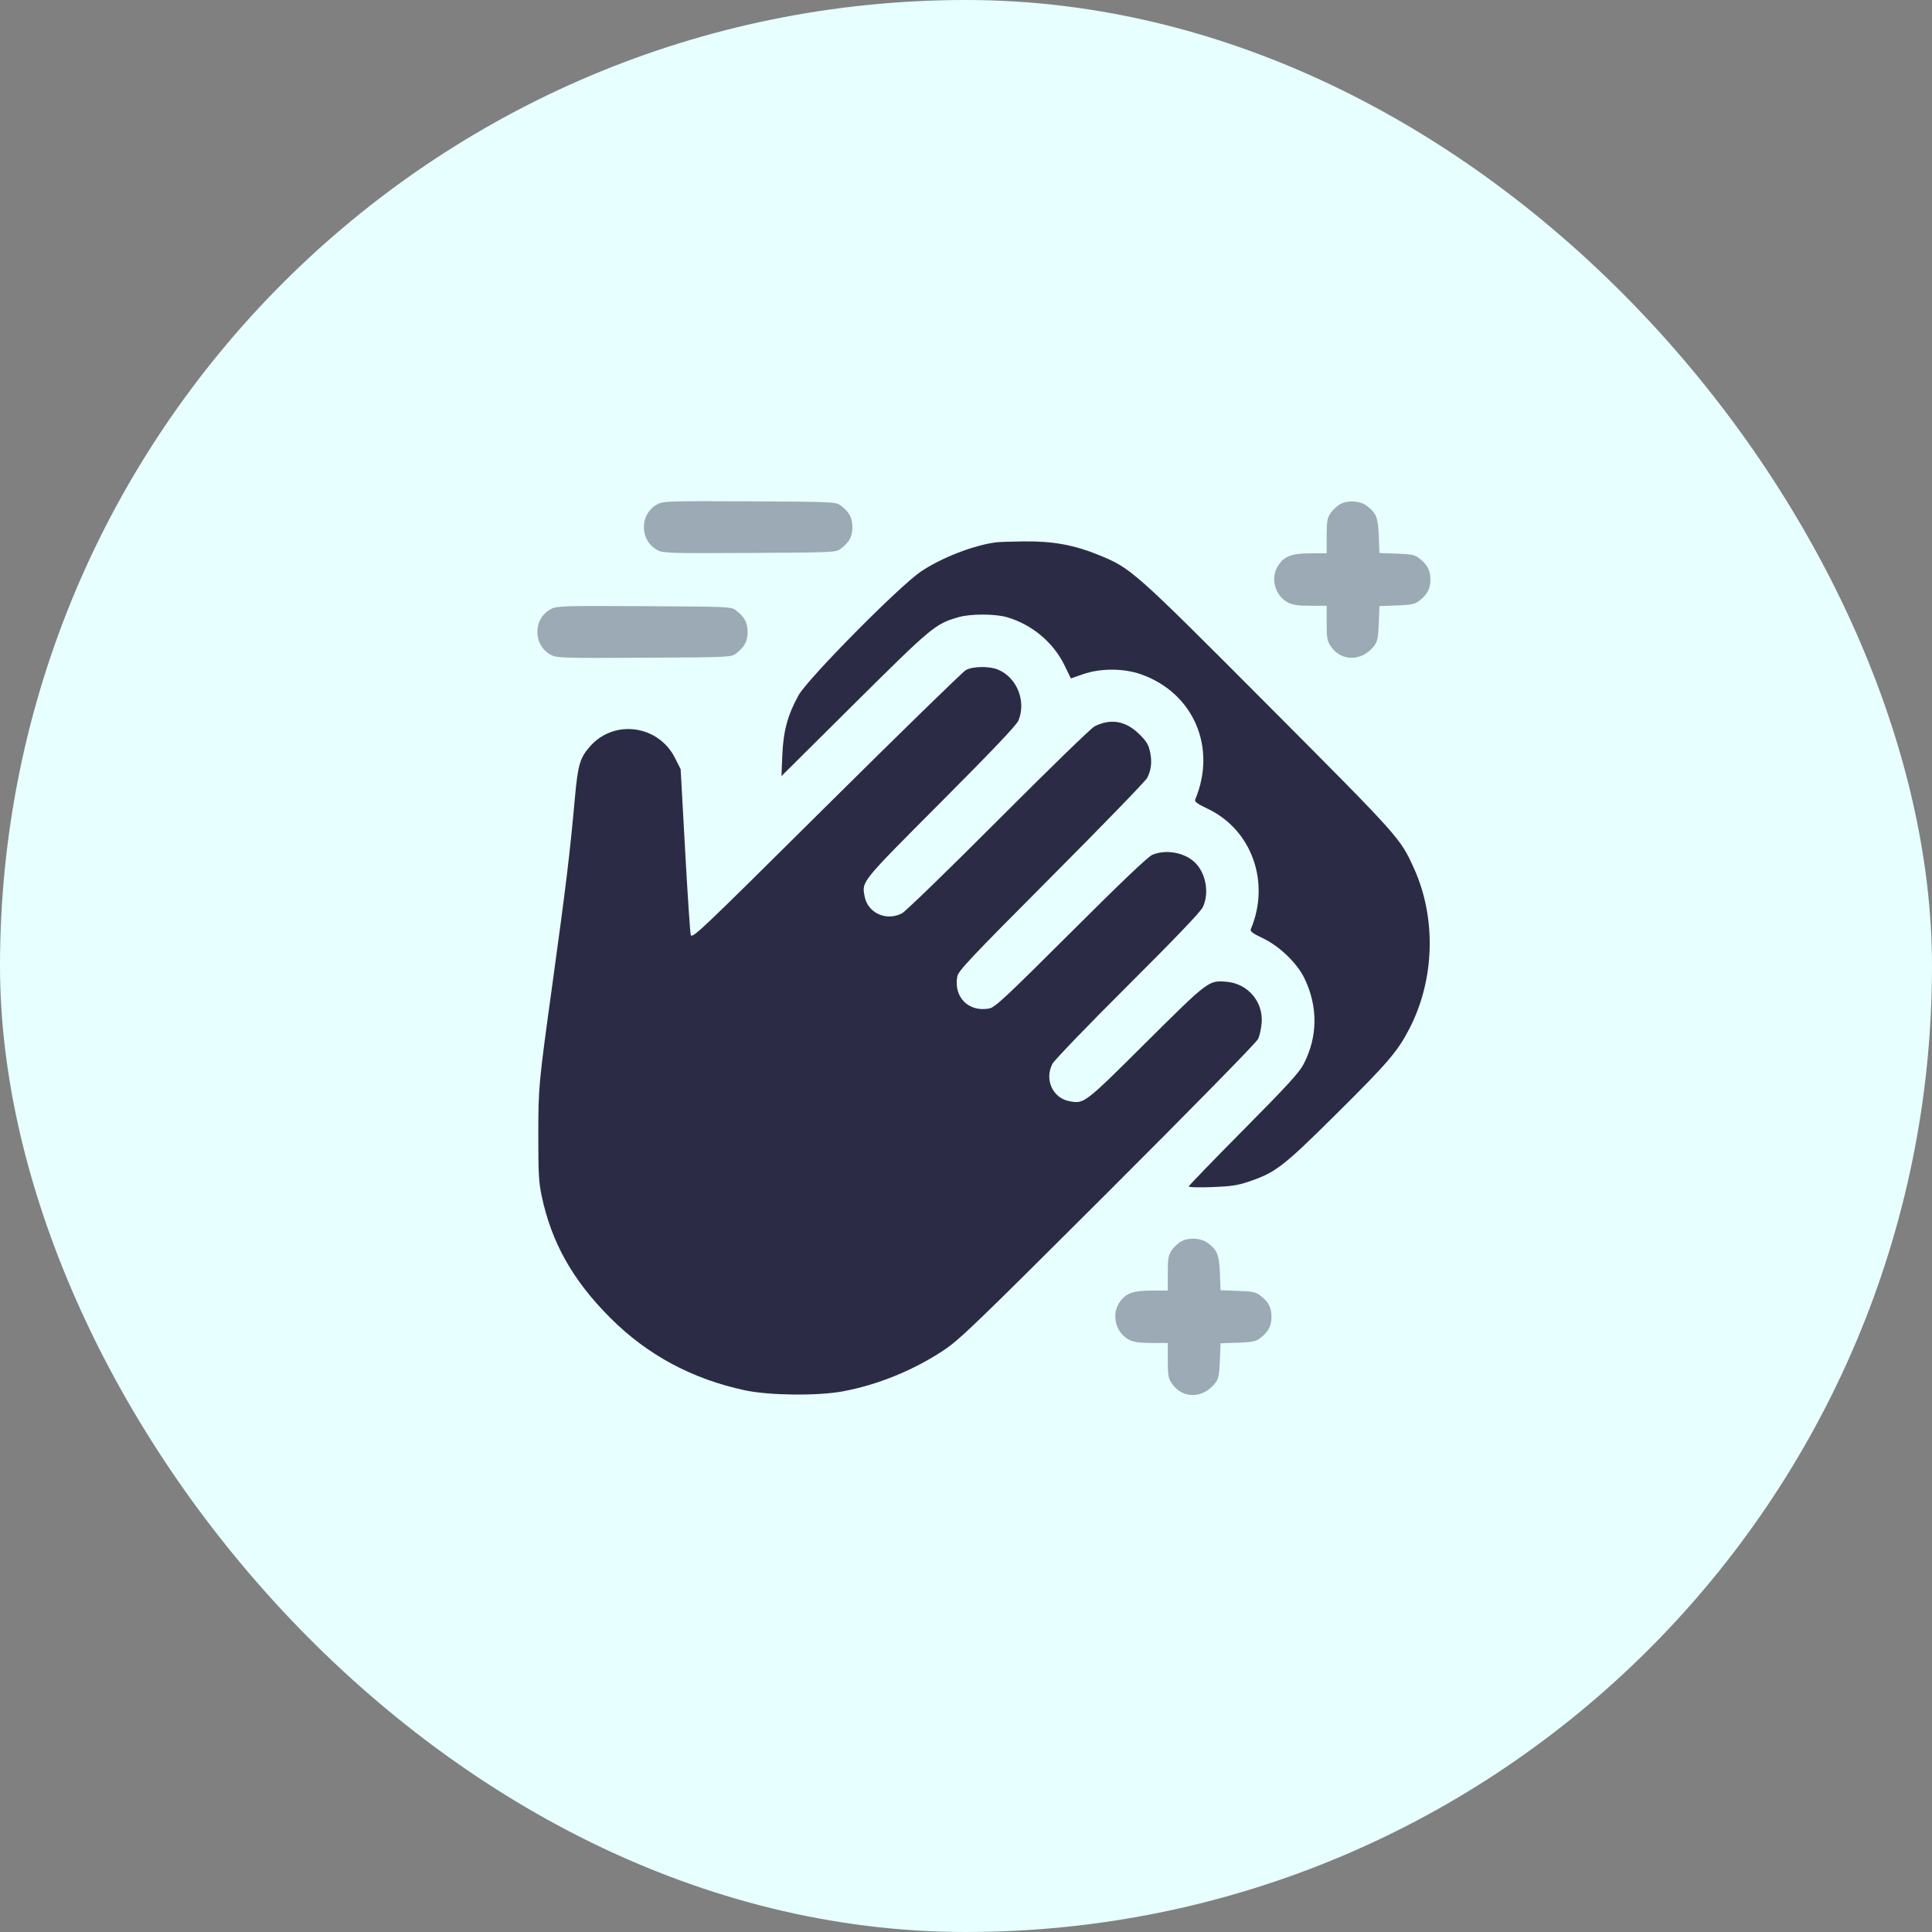 <svg width="54" height="54" viewBox="0 0 54 54" fill="none" xmlns="http://www.w3.org/2000/svg">
<rect x="0" y="0" width="54" height="54" fill="#808080" stroke="none"/>
<g id="Frame 36729">
<rect width="54" height="54" rx="27" fill="#E7FFFF"/>
<g id="Group 34482">
<g id="Group 34479">
<path id="Traced layer" opacity="0.4" fill-rule="evenodd" clip-rule="evenodd" d="M18.389 14.086C18.145 14.21 17.997 14.454 17.997 14.734C17.997 15.014 18.145 15.258 18.389 15.382C18.545 15.461 18.747 15.467 20.959 15.455C23.297 15.442 23.363 15.439 23.494 15.341C23.736 15.16 23.824 14.998 23.824 14.734C23.824 14.47 23.736 14.307 23.494 14.127C23.363 14.028 23.297 14.025 20.959 14.013C18.747 14.001 18.545 14.007 18.389 14.086ZM37.473 14.084C37.379 14.133 37.253 14.247 37.192 14.338C37.096 14.483 37.081 14.566 37.081 14.985V15.466L36.63 15.466C36.106 15.466 35.902 15.543 35.728 15.803C35.496 16.151 35.632 16.656 36.009 16.846C36.134 16.909 36.297 16.931 36.63 16.931L37.081 16.931V17.412C37.081 17.831 37.096 17.915 37.192 18.059C37.489 18.504 38.079 18.494 38.419 18.038C38.499 17.931 38.522 17.811 38.537 17.422L38.557 16.94L39.036 16.923C39.427 16.91 39.54 16.888 39.65 16.806C39.892 16.625 39.98 16.463 39.98 16.199C39.98 15.935 39.892 15.772 39.65 15.591C39.54 15.509 39.427 15.488 39.036 15.474L38.557 15.457L38.537 14.975C38.517 14.459 38.467 14.337 38.194 14.133C38.014 13.998 37.682 13.976 37.473 14.084ZM15.412 17.016C15.167 17.14 15.02 17.383 15.02 17.664C15.02 17.944 15.167 18.187 15.412 18.311C15.568 18.39 15.771 18.396 18.006 18.384C20.368 18.372 20.434 18.369 20.565 18.271C20.807 18.09 20.896 17.928 20.896 17.664C20.896 17.399 20.807 17.237 20.565 17.056C20.434 16.958 20.368 16.955 18.006 16.943C15.771 16.931 15.568 16.937 15.412 17.016ZM33.031 34.69C32.938 34.738 32.812 34.852 32.751 34.944C32.654 35.088 32.64 35.172 32.64 35.591V36.072L32.188 36.072C31.665 36.072 31.46 36.148 31.286 36.409C31.054 36.756 31.19 37.262 31.567 37.451C31.692 37.514 31.856 37.536 32.188 37.536L32.64 37.537V38.018C32.64 38.437 32.654 38.52 32.751 38.665C33.048 39.109 33.637 39.099 33.977 38.643C34.057 38.536 34.08 38.416 34.096 38.028L34.115 37.545L34.594 37.529C34.985 37.515 35.098 37.494 35.208 37.411C35.45 37.231 35.538 37.068 35.538 36.804C35.538 36.54 35.45 36.378 35.208 36.197C35.098 36.115 34.985 36.093 34.594 36.08L34.115 36.063L34.096 35.58C34.075 35.065 34.025 34.942 33.753 34.739C33.572 34.604 33.24 34.581 33.031 34.69Z" fill="#2C2B46"/>
<path id="Traced layer_2" fill-rule="evenodd" clip-rule="evenodd" d="M27.832 15.159C27.199 15.245 26.32 15.587 25.745 15.971C25.145 16.372 22.574 18.972 22.317 19.438C22.016 19.983 21.894 20.433 21.866 21.106L21.842 21.692L23.885 19.663C26.05 17.514 26.135 17.443 26.779 17.253C27.123 17.152 27.808 17.152 28.152 17.253C28.846 17.457 29.442 17.957 29.752 18.593L29.931 18.962L30.273 18.843C30.758 18.675 31.404 18.676 31.888 18.846C33.358 19.361 34.02 20.891 33.405 22.351C33.382 22.406 33.47 22.47 33.751 22.603C34.986 23.187 35.514 24.657 34.961 25.97C34.935 26.032 35.01 26.087 35.304 26.227C35.761 26.445 36.255 26.921 36.458 27.341C36.842 28.132 36.834 28.98 36.435 29.745C36.311 29.983 35.976 30.348 34.753 31.582C33.913 32.429 33.225 33.141 33.225 33.163C33.225 33.185 33.516 33.193 33.872 33.18C34.405 33.161 34.588 33.133 34.909 33.025C35.655 32.772 35.866 32.609 37.341 31.145C38.8 29.698 39.062 29.392 39.395 28.748C40.102 27.379 40.15 25.659 39.521 24.271C39.136 23.422 39.133 23.418 35.451 19.723C31.672 15.931 31.618 15.883 30.709 15.512C30.027 15.233 29.425 15.123 28.63 15.132C28.271 15.136 27.913 15.148 27.832 15.159ZM26.997 18.728C26.913 18.774 25.156 20.487 23.092 22.535C19.51 26.09 19.338 26.253 19.306 26.124C19.287 26.05 19.216 24.978 19.148 23.743L19.024 21.497L18.864 21.181C18.404 20.272 17.183 20.097 16.507 20.845C16.211 21.173 16.153 21.366 16.068 22.306C15.926 23.88 15.832 24.659 15.434 27.551C15.055 30.295 15.047 30.381 15.046 31.726C15.044 32.763 15.06 33.045 15.136 33.411C15.413 34.73 16.006 35.785 17.067 36.844C18.097 37.874 19.352 38.547 20.828 38.861C21.499 39.004 22.856 39.019 23.548 38.89C24.526 38.709 25.515 38.308 26.364 37.749C26.809 37.456 27.243 37.038 30.968 33.32C33.361 30.93 35.114 29.142 35.162 29.042C35.208 28.947 35.254 28.738 35.265 28.577C35.303 27.987 34.871 27.489 34.278 27.44C33.782 27.399 33.779 27.401 32.029 29.14C30.299 30.861 30.304 30.857 29.887 30.778C29.423 30.691 29.188 30.171 29.415 29.735C29.467 29.635 30.413 28.652 31.519 27.551C32.854 26.221 33.559 25.484 33.62 25.354C33.807 24.955 33.704 24.394 33.39 24.099C33.096 23.824 32.589 23.735 32.211 23.891C32.087 23.943 31.359 24.636 29.931 26.061C28.096 27.891 27.809 28.158 27.649 28.188C27.072 28.294 26.651 27.872 26.756 27.295C26.786 27.134 27.105 26.796 29.392 24.5C30.824 23.063 32.027 21.821 32.066 21.741C32.179 21.509 32.203 21.293 32.145 21.019C32.101 20.81 32.046 20.72 31.836 20.513C31.459 20.145 31.039 20.075 30.59 20.304C30.496 20.352 29.288 21.526 27.905 22.913C26.523 24.299 25.31 25.476 25.21 25.528C24.775 25.756 24.254 25.52 24.167 25.056C24.087 24.63 24.041 24.687 26.296 22.424C27.72 20.996 28.413 20.267 28.464 20.143C28.69 19.6 28.426 18.938 27.895 18.716C27.654 18.615 27.191 18.621 26.997 18.728Z" fill="#2C2B46"/>
</g>
</g>
</g>
</svg>
